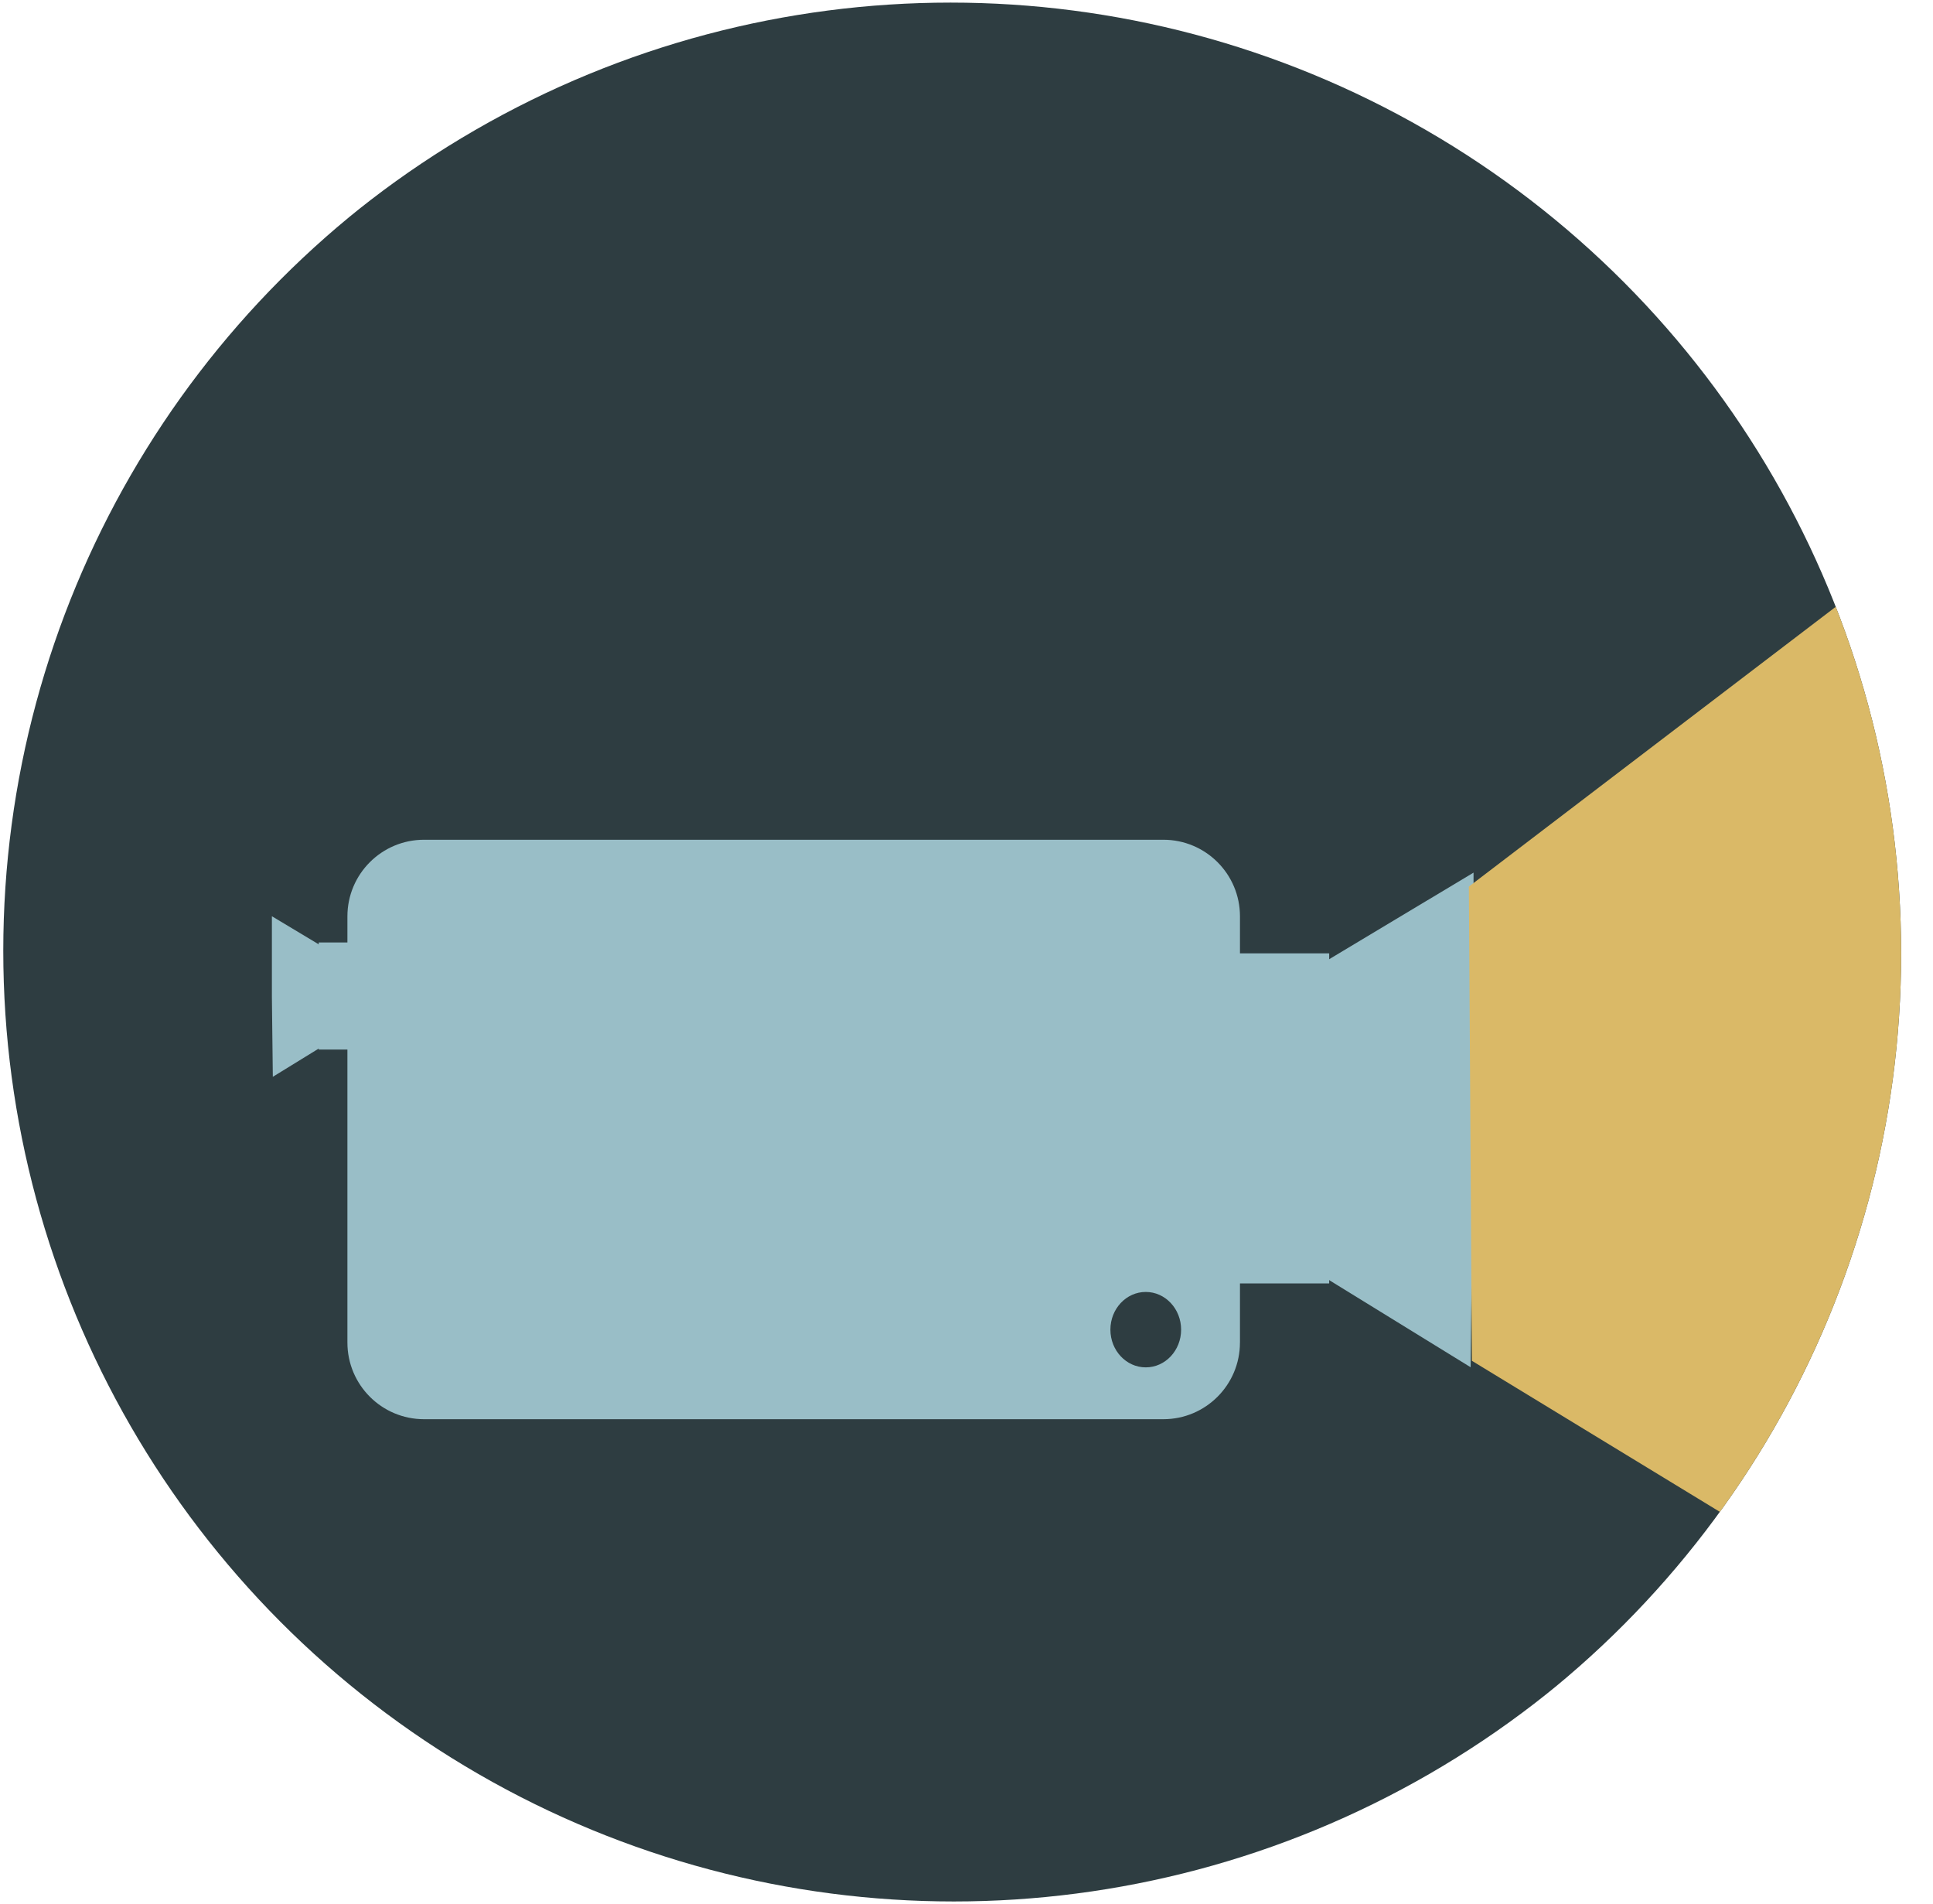 <?xml version="1.0" encoding="utf-8"?>
<!-- Generator: Adobe Illustrator 16.0.0, SVG Export Plug-In . SVG Version: 6.00 Build 0)  -->
<!DOCTYPE svg PUBLIC "-//W3C//DTD SVG 1.1//EN" "http://www.w3.org/Graphics/SVG/1.1/DTD/svg11.dtd">
<svg version="1.1" id="Capa_1" xmlns="http://www.w3.org/2000/svg" xmlns:xlink="http://www.w3.org/1999/xlink" x="0px" y="0px"
	 width="68.442px" height="67.406px" viewBox="0 0 68.442 67.406" enable-background="new 0 0 68.442 67.406" xml:space="preserve">
<g>
	<defs>
		<circle id="SVGID_1_" cx="33.657" cy="33.749" r="33.657"/>
	</defs>
	<clipPath id="SVGID_2_">
		<use xlink:href="#SVGID_1_"  overflow="visible"/>
	</clipPath>
	<circle clip-path="url(#SVGID_2_)" fill="#2E3D41" cx="33.772" cy="33.656" r="33.656"/>
	<path clip-path="url(#SVGID_2_)" fill="#99BEC7" d="M43.903,47.527c0,1.498-1.214,2.713-2.712,2.713H15.014
		c-1.498,0-2.713-1.215-2.713-2.713V32.439c0-1.498,1.215-2.712,2.713-2.712h26.178c1.498,0,2.712,1.214,2.712,2.712V47.527z"/>
	<path clip-path="url(#SVGID_2_)" fill="#99BEC7" d="M35.482,45.609c0,1.498-1.215,2.713-2.713,2.713H18.683
		c-1.499,0-2.712-1.215-2.712-2.713v-9.084c0-1.498,1.213-2.713,2.712-2.713H32.77c1.498,0,2.713,1.215,2.713,2.713V45.609z"/>
	<path clip-path="url(#SVGID_2_)" fill="#99BEC7" d="M34.814,42.441c0,1.498-1.215,2.712-2.712,2.712h-3.498
		c-1.497,0-2.713-1.214-2.713-2.712v-1.747c0-1.497,1.216-2.712,2.713-2.712h3.498c1.497,0,2.712,1.215,2.712,2.712V42.441z"/>
	<ellipse clip-path="url(#SVGID_2_)" fill="#2E3D41" cx="40.568" cy="47.07" rx="1.252" ry="1.335"/>
	<rect x="43.371" y="33.752" clip-path="url(#SVGID_2_)" fill="#99BEC7" width="3.691" height="11.676"/>
	<polygon clip-path="url(#SVGID_2_)" fill="#99BEC7" points="46.523,34.279 46.014,39.517 45.996,39.517 46.005,39.615 
		45.996,39.703 46.014,39.703 46.461,44.946 52.07,48.4 52.172,39.703 52.174,39.703 52.174,30.891 	"/>
	<rect x="11.285" y="33.363" clip-path="url(#SVGID_2_)" fill="#99BEC7" width="1.199" height="3.791"/>
	<polygon clip-path="url(#SVGID_2_)" fill="#99BEC7" points="11.462,33.535 11.627,35.234 11.633,35.234 11.63,35.268 
		11.633,35.295 11.627,35.295 11.482,36.998 9.66,38.119 9.627,35.295 9.627,35.295 9.627,32.435 	"/>
	<path clip-path="url(#SVGID_2_)" fill="#DAB967" d="M65.764,20.897L52.008,31.386l0.107,16.786l10.258,6.248
		C71.854,46.297,67.941,32.063,65.764,20.897z"/>
	<rect x="43.371" y="33.752" clip-path="url(#SVGID_2_)" fill="#99BEC7" width="3.691" height="11.676"/>
</g>
</svg>
